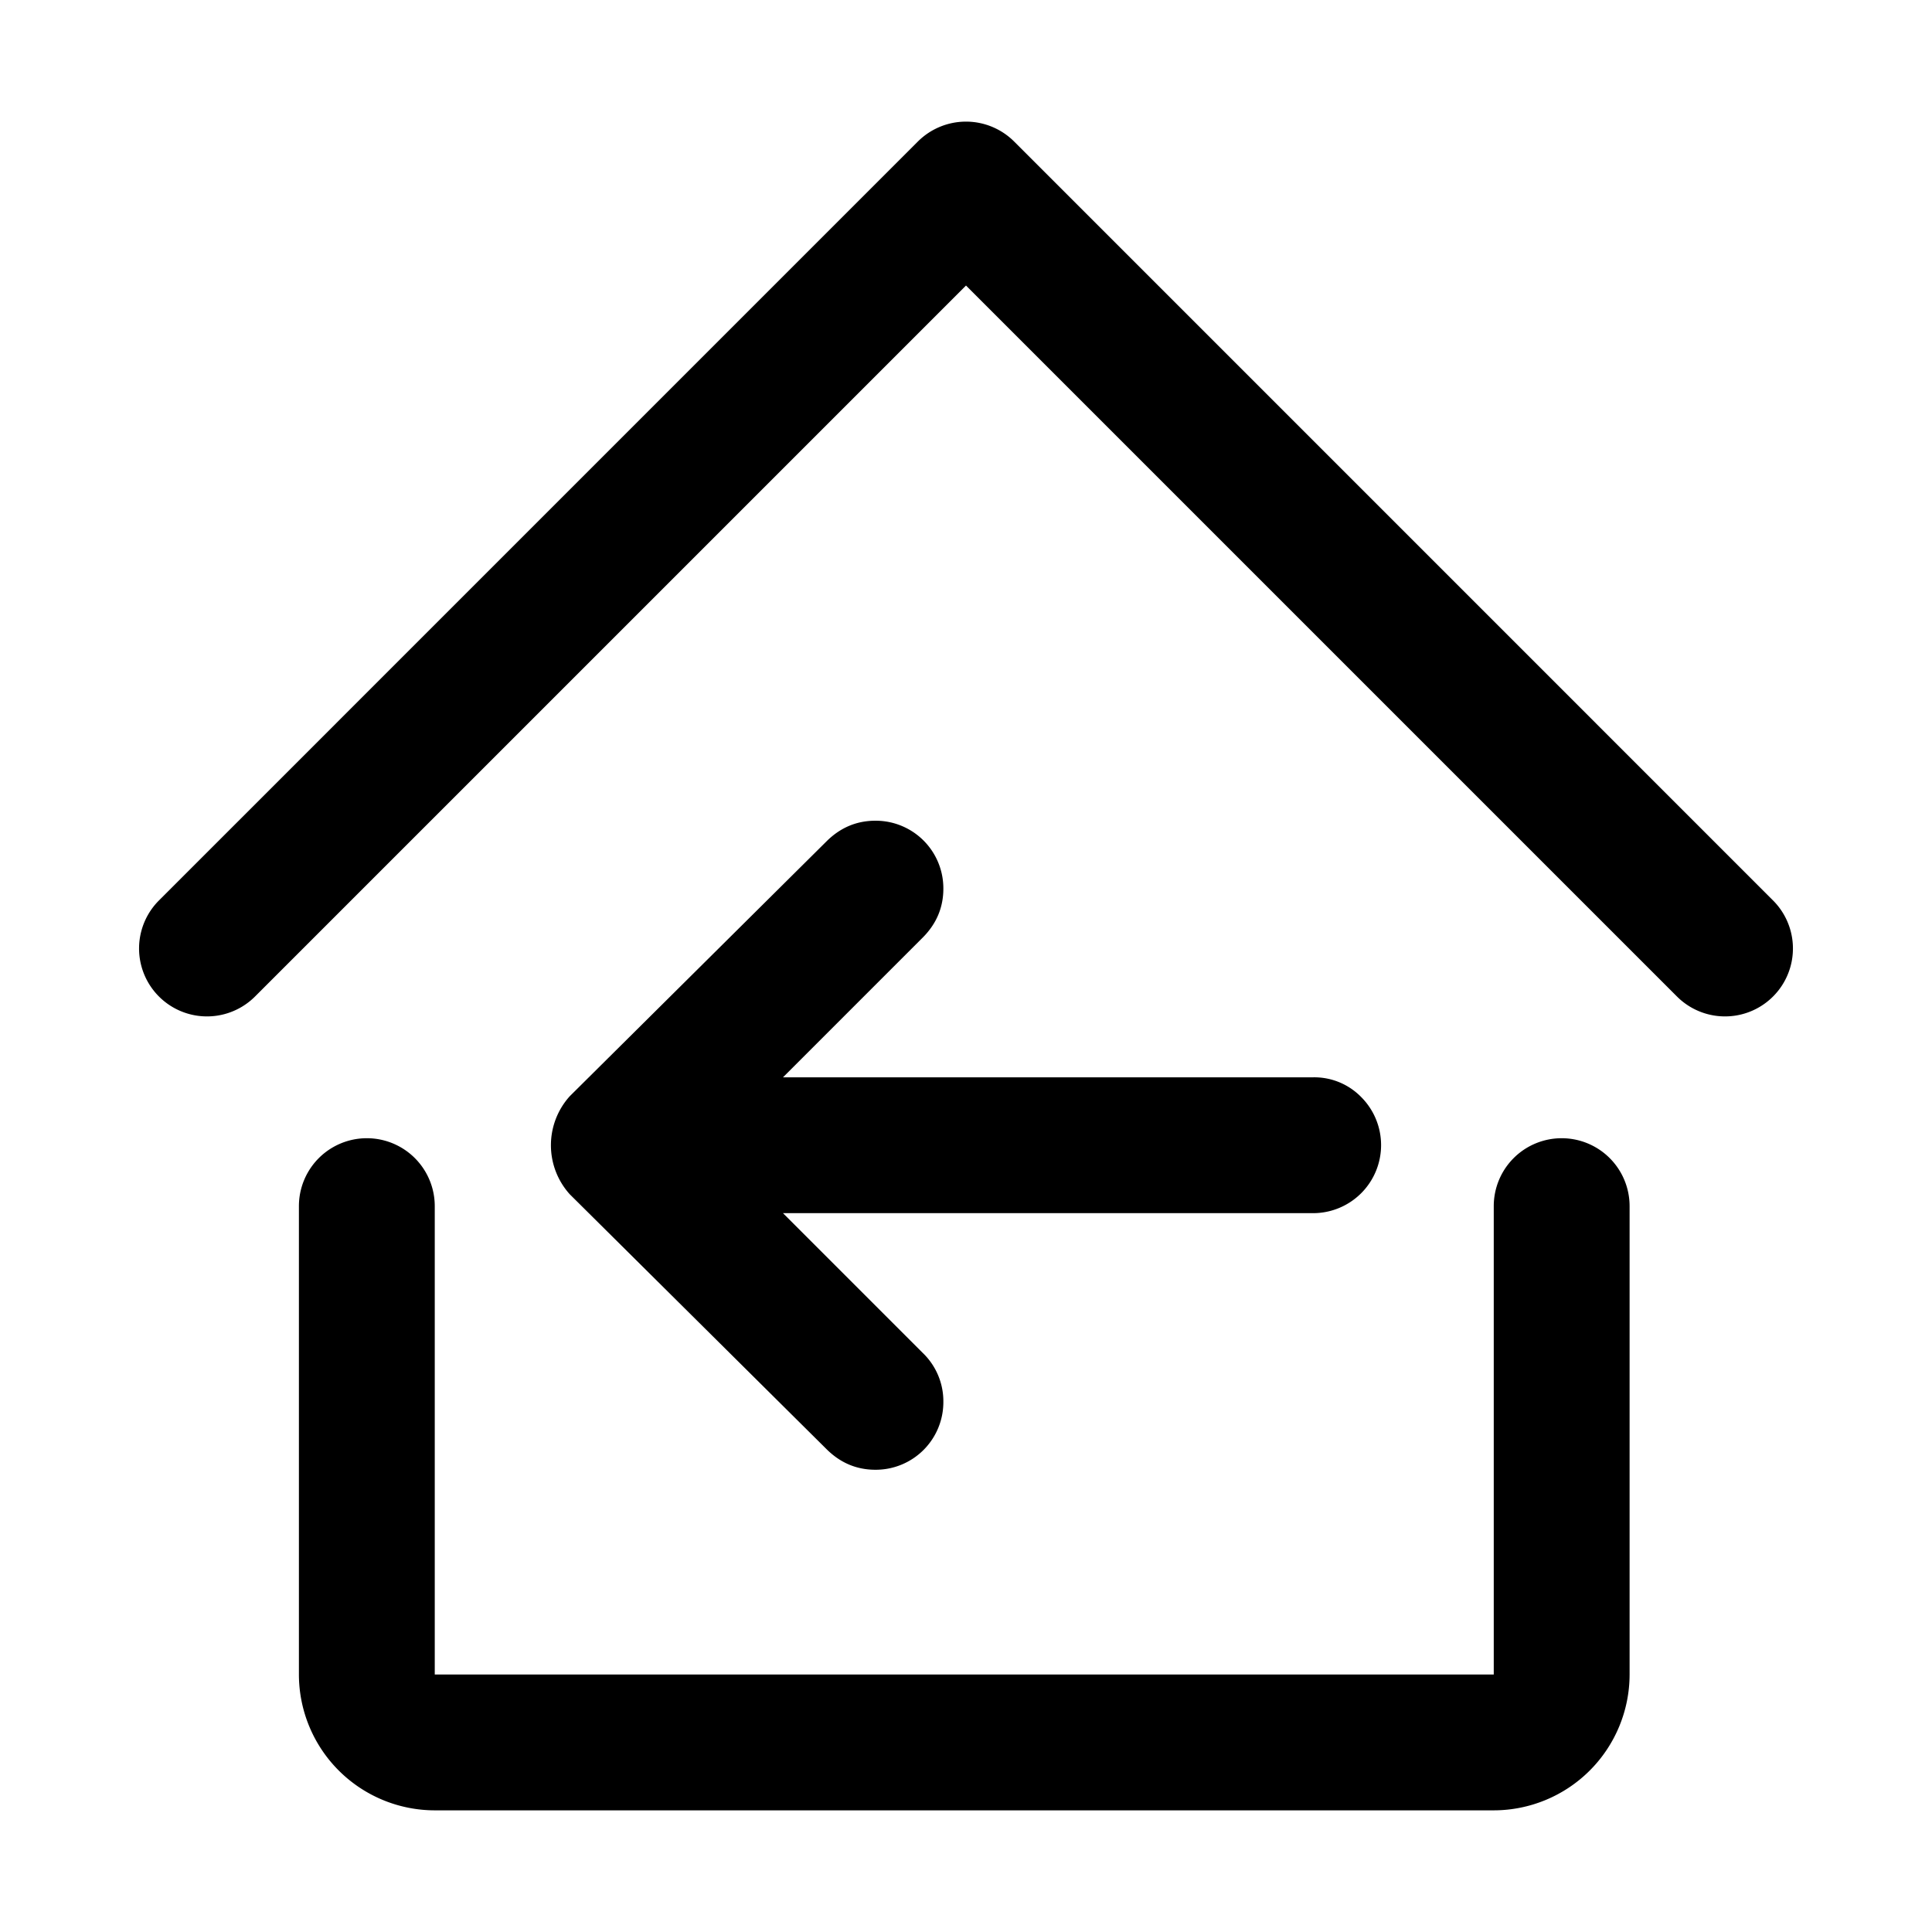 <?xml version="1.0" standalone="no"?><!DOCTYPE svg PUBLIC "-//W3C//DTD SVG 1.1//EN" "http://www.w3.org/Graphics/SVG/1.1/DTD/svg11.dtd"><svg t="1560230782824" class="icon" style="" viewBox="0 0 1024 1024" version="1.1" xmlns="http://www.w3.org/2000/svg" p-id="11841" xmlns:xlink="http://www.w3.org/1999/xlink" width="32" height="32"><defs><style type="text/css"></style></defs><path d="M939.75 477.26L537.5 75a36.12 36.12 0 0 0-51 0L84.25 477.26a36 36 0 1 0 50.92 50.91L512 151.34l376.83 376.83a36 36 0 0 0 50.92-50.91zM827.72 603.28a36 36 0 0 0-36 36v248.24H230.43V639.28a36 36 0 0 0-72 0v248.24a72.08 72.08 0 0 0 72 72h561.29a72.08 72.08 0 0 0 72-72V639.28a36 36 0 0 0-36-36zM721.5 581.5A34.72 34.72 0 0 0 696 571H415l74-74q11-11 11-26a35.85 35.85 0 0 0-36-36q-15 0-26 11L302 581a38.8 38.8 0 0 0 0 52l136 135q11 11 26 11a35.85 35.85 0 0 0 36-36 35.52 35.52 0 0 0-11-26l-74-74h281a36.06 36.06 0 0 0 25.5-61.5z" p-id="11842"></path></svg>